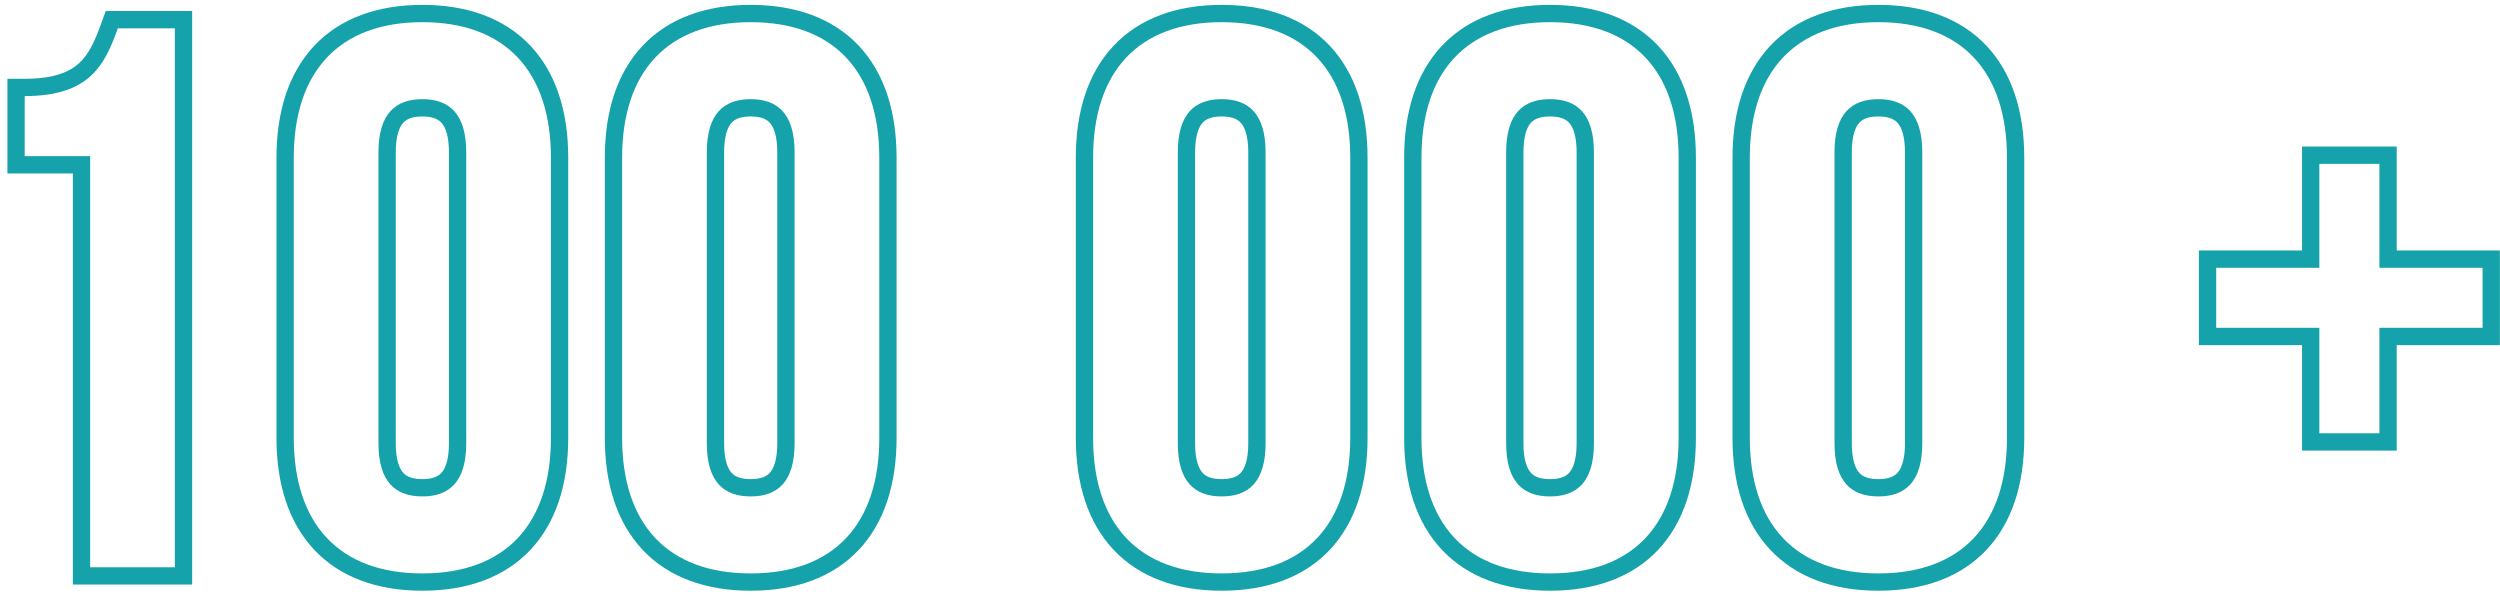 <svg width="289" height="69" viewBox="0 0 289 69" fill="none" xmlns="http://www.w3.org/2000/svg">
<g filter="url(#filter0_b_137_11)">
<path d="M1.857 18.049V19.049H2.857H9.422V65.575V66.575H10.422H20.212H21.212V65.575V3.275V2.275H20.212H13.626H12.924L12.685 2.935C11.926 5.035 11.191 6.773 9.833 8.025C8.515 9.239 6.474 10.107 2.857 10.107H1.857V11.107V18.049ZM276.059 18.939V17.939H275.059H268.117H267.117V18.939V29.954H256.191H255.191V30.954V37.896V38.896H256.191H267.117V50.089V51.089H268.117H275.059H276.059V50.089V38.896H286.985H287.985V37.896V30.954V29.954H286.985H276.059V18.939ZM44.751 17.604C44.751 15.504 45.216 14.254 45.863 13.533C46.491 12.834 47.444 12.463 48.824 12.463C50.204 12.463 51.156 12.834 51.784 13.533C52.432 14.254 52.897 15.504 52.897 17.604V51.246C52.897 53.347 52.432 54.596 51.784 55.318C51.156 56.017 50.204 56.387 48.824 56.387C47.444 56.387 46.491 56.017 45.863 55.318C45.216 54.596 44.751 53.347 44.751 51.246V17.604ZM32.961 50.623C32.961 55.774 34.319 59.968 37.06 62.879C39.81 65.799 43.819 67.287 48.824 67.287C53.829 67.287 57.838 65.799 60.588 62.879C63.329 59.968 64.687 55.774 64.687 50.623V18.227C64.687 13.076 63.329 8.883 60.588 5.972C57.838 3.052 53.829 1.563 48.824 1.563C43.819 1.563 39.81 3.052 37.06 5.972C34.319 8.883 32.961 13.076 32.961 18.227V50.623ZM82.708 17.604C82.708 15.504 83.173 14.254 83.82 13.533C84.448 12.834 85.401 12.463 86.781 12.463C88.161 12.463 89.113 12.834 89.741 13.533C90.389 14.254 90.854 15.504 90.854 17.604V51.246C90.854 53.347 90.389 54.596 89.741 55.318C89.113 56.017 88.161 56.387 86.781 56.387C85.401 56.387 84.448 56.017 83.82 55.318C83.173 54.596 82.708 53.347 82.708 51.246V17.604ZM70.918 50.623C70.918 55.774 72.276 59.968 75.017 62.879C77.767 65.799 81.776 67.287 86.781 67.287C91.786 67.287 95.795 65.799 98.545 62.879C101.286 59.968 102.644 55.774 102.644 50.623V18.227C102.644 13.076 101.286 8.883 98.545 5.972C95.795 3.052 91.786 1.563 86.781 1.563C81.776 1.563 77.767 3.052 75.017 5.972C72.276 8.883 70.918 13.076 70.918 18.227V50.623ZM137.154 17.604C137.154 15.504 137.619 14.254 138.267 13.533C138.895 12.834 139.847 12.463 141.227 12.463C142.608 12.463 143.56 12.834 144.188 13.533C144.835 14.254 145.3 15.504 145.3 17.604V51.246C145.3 53.347 144.835 54.596 144.188 55.318C143.56 56.017 142.608 56.387 141.227 56.387C139.847 56.387 138.895 56.017 138.267 55.318C137.619 54.596 137.154 53.347 137.154 51.246V17.604ZM125.364 50.623C125.364 55.774 126.722 59.968 129.463 62.879C132.213 65.799 136.222 67.287 141.227 67.287C146.233 67.287 150.241 65.799 152.991 62.879C155.732 59.968 157.09 55.774 157.09 50.623V18.227C157.09 13.076 155.732 8.883 152.991 5.972C150.241 3.052 146.233 1.563 141.227 1.563C136.222 1.563 132.213 3.052 129.463 5.972C126.722 8.883 125.364 13.076 125.364 18.227V50.623ZM175.111 17.604C175.111 15.504 175.577 14.254 176.224 13.533C176.852 12.834 177.804 12.463 179.184 12.463C180.565 12.463 181.517 12.834 182.145 13.533C182.792 14.254 183.257 15.504 183.257 17.604V51.246C183.257 53.347 182.792 54.596 182.145 55.318C181.517 56.017 180.565 56.387 179.184 56.387C177.804 56.387 176.852 56.017 176.224 55.318C175.577 54.596 175.111 53.347 175.111 51.246V17.604ZM163.321 50.623C163.321 55.774 164.679 59.968 167.42 62.879C170.17 65.799 174.179 67.287 179.184 67.287C184.19 67.287 188.199 65.799 190.948 62.879C193.69 59.968 195.047 55.774 195.047 50.623V18.227C195.047 13.076 193.69 8.883 190.948 5.972C188.199 3.052 184.19 1.563 179.184 1.563C174.179 1.563 170.17 3.052 167.42 5.972C164.679 8.883 163.321 13.076 163.321 18.227V50.623ZM213.069 17.604C213.069 15.504 213.534 14.254 214.181 13.533C214.809 12.834 215.761 12.463 217.142 12.463C218.522 12.463 219.474 12.834 220.102 13.533C220.75 14.254 221.215 15.504 221.215 17.604V51.246C221.215 53.347 220.75 54.596 220.102 55.318C219.474 56.017 218.522 56.387 217.142 56.387C215.761 56.387 214.809 56.017 214.181 55.318C213.534 54.596 213.069 53.347 213.069 51.246V17.604ZM201.279 50.623C201.279 55.774 202.636 59.968 205.378 62.879C208.127 65.799 212.136 67.287 217.142 67.287C222.147 67.287 226.156 65.799 228.906 62.879C231.647 59.968 233.005 55.774 233.005 50.623V18.227C233.005 13.076 231.647 8.883 228.906 5.972C226.156 3.052 222.147 1.563 217.142 1.563C212.136 1.563 208.127 3.052 205.378 5.972C202.636 8.883 201.279 13.076 201.279 18.227V50.623Z" stroke="#16A2AA" stroke-width="2"/>
</g>
<defs>
<filter id="filter0_b_137_11" x="-49.143" y="-49.437" width="388.128" height="167.724" filterUnits="userSpaceOnUse" color-interpolation-filters="sRGB">
<feFlood flood-opacity="0" result="BackgroundImageFix"/>
<feGaussianBlur in="BackgroundImage" stdDeviation="25"/>
<feComposite in2="SourceAlpha" operator="in" result="effect1_backgroundBlur_137_11"/>
<feBlend mode="normal" in="SourceGraphic" in2="effect1_backgroundBlur_137_11" result="shape"/>
</filter>
</defs>
</svg>
